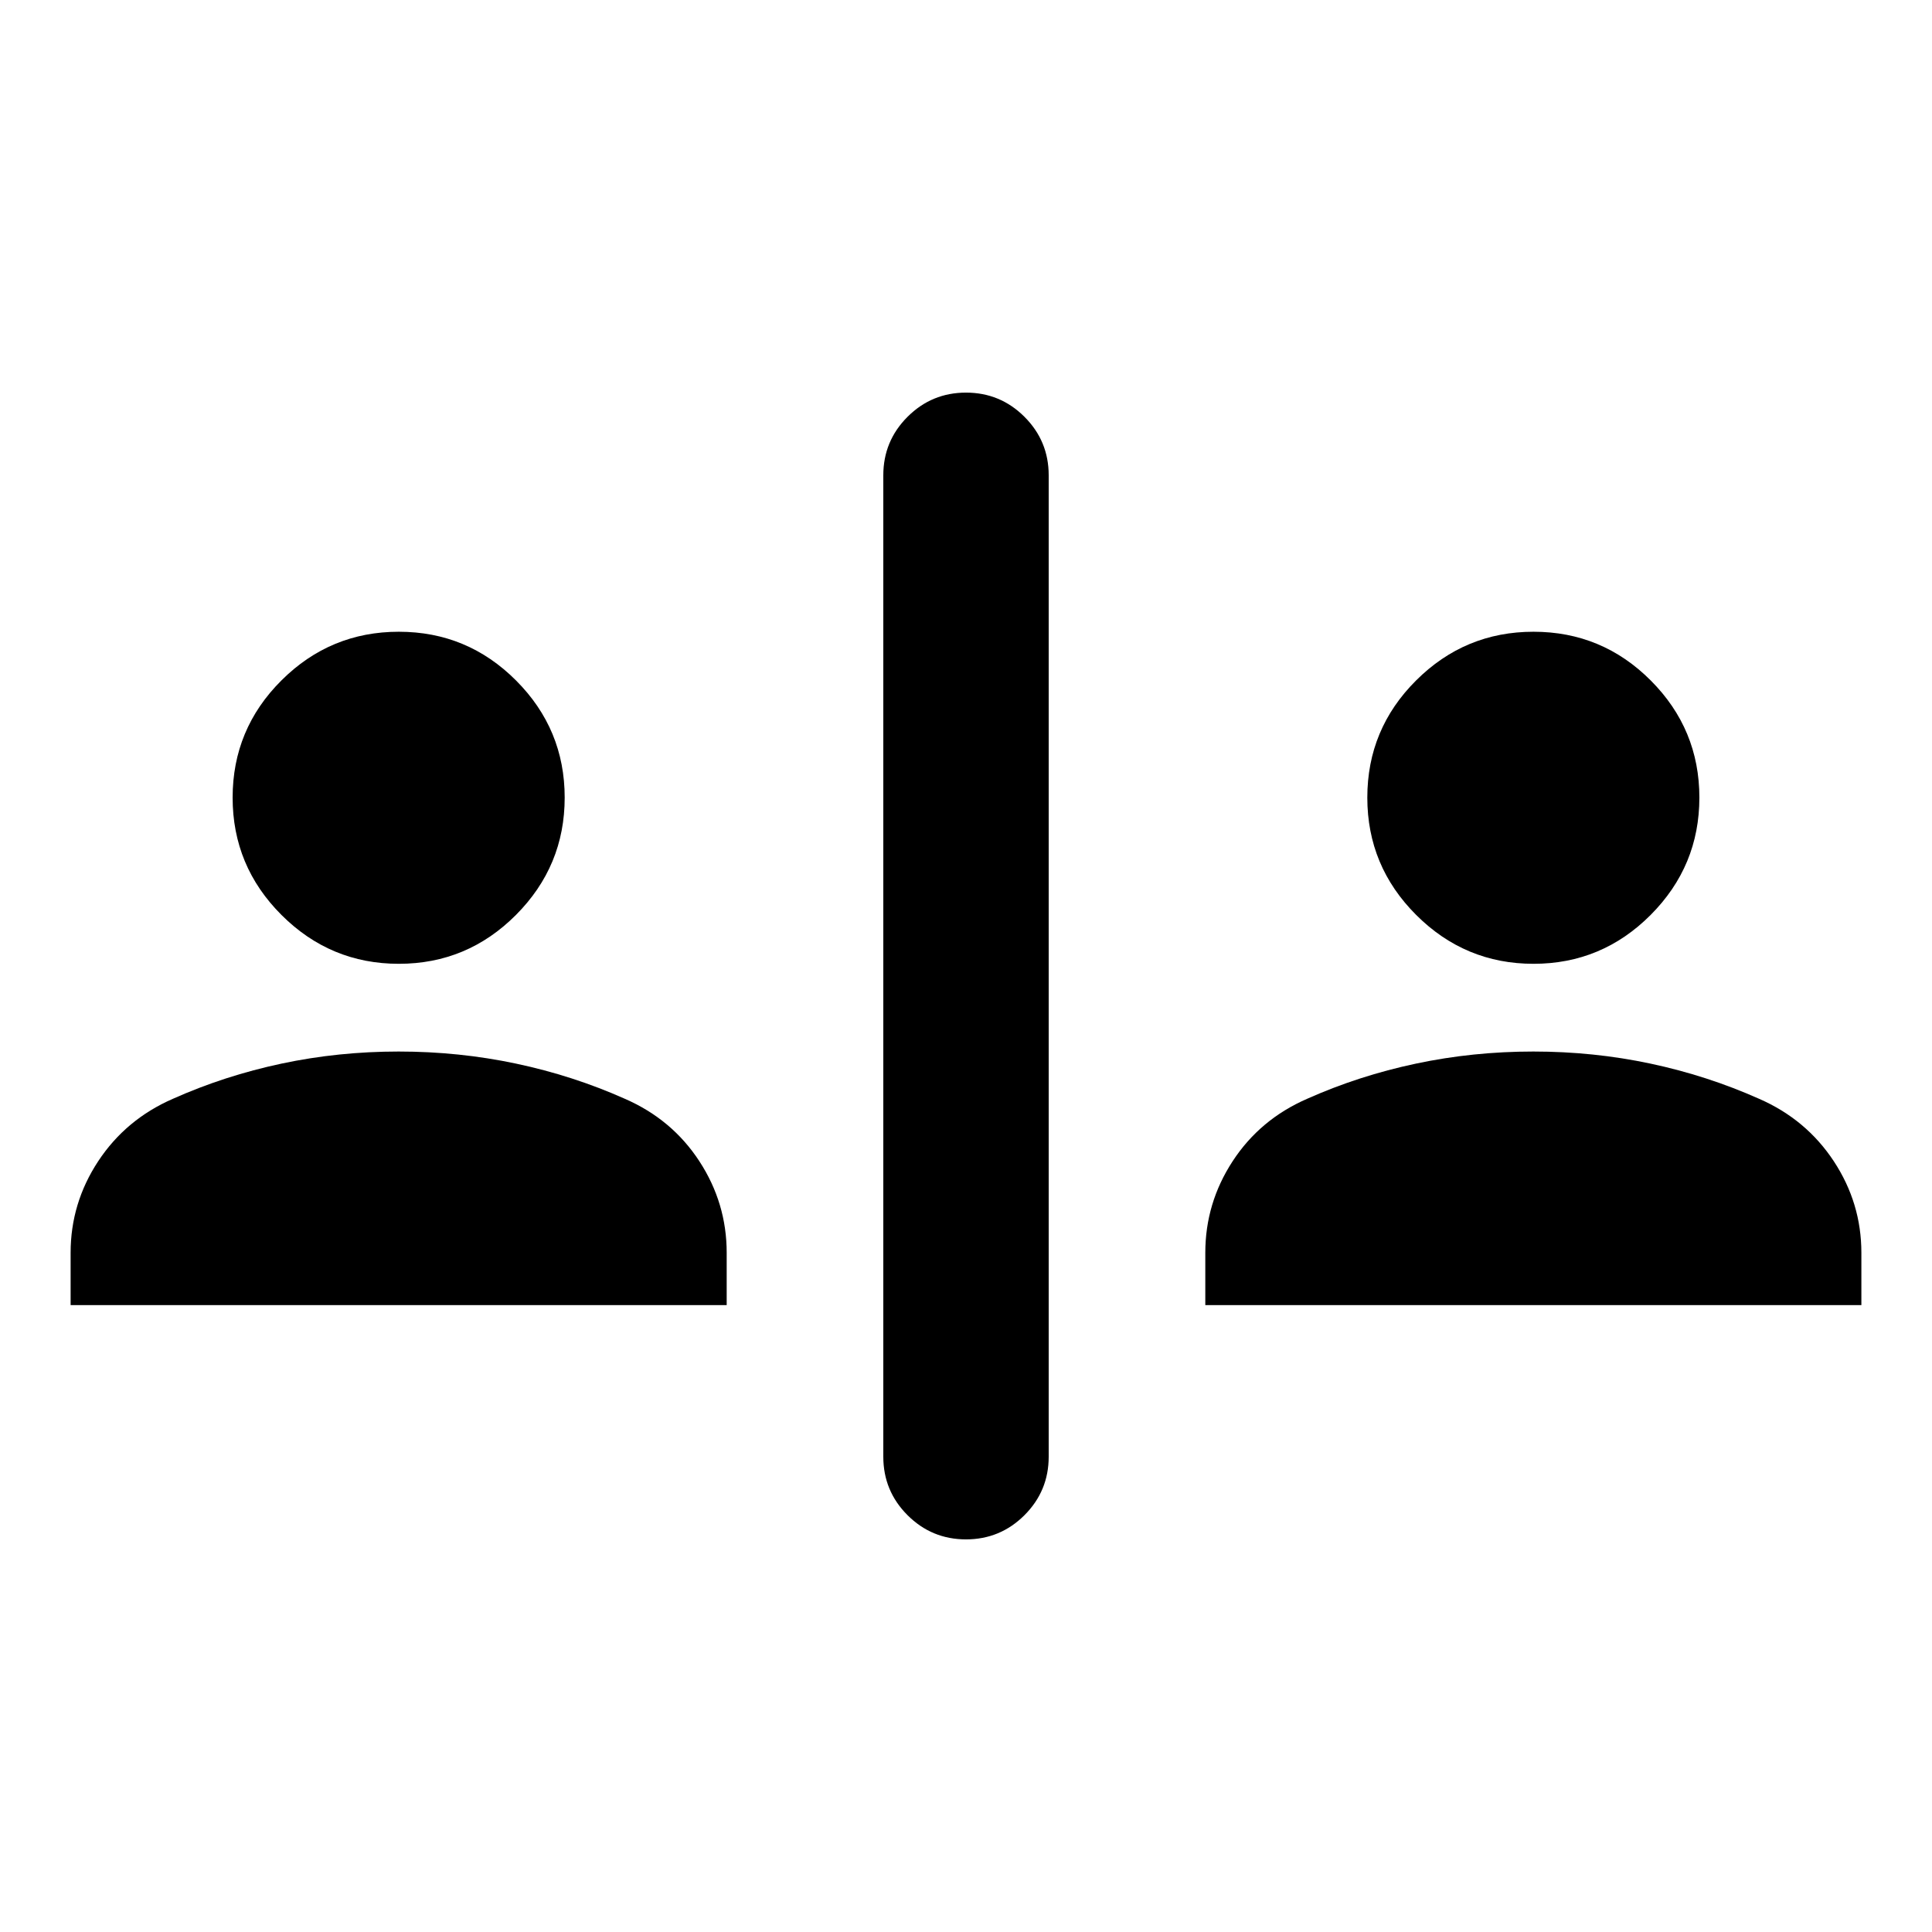 <svg xmlns="http://www.w3.org/2000/svg" height="24" viewBox="0 -960 960 960" width="24"><path d="M480-195.09q-17.02 0-29.06-12.03-12.03-12.03-12.03-29.05v-487.66q0-17.02 12.03-29.05 12.04-12.03 29.06-12.03t29.06 12.03q12.03 12.03 12.03 29.05v487.66q0 17.02-12.03 29.05-12.04 12.03-29.06 12.03ZM35.09-311.5v-26q0-24.68 13.7-45.49 13.71-20.81 37.14-31.03 25.74-11.48 53.96-17.48 28.22-6 58.2-6 29.98 0 58.31 6 28.34 6 54.08 17.48 23.46 10.22 37.03 31.03 13.58 20.81 13.58 45.49v26h-326Zm563.82 0v-26q0-24.68 13.58-45.49 13.57-20.81 37.03-31.03 25.74-11.48 54.08-17.48 28.33-6 58.31-6 29.98 0 58.2 6 28.22 6 53.96 17.48 23.43 10.22 37.14 31.03 13.7 20.81 13.7 45.49v26h-326ZM198.17-481.09q-34 0-58.29-24.26t-24.29-58.32q0-34.07 24.26-58.24 24.26-24.18 58.32-24.18 34.07 0 58.24 24.21 24.18 24.21 24.18 58.21t-24.21 58.29q-24.21 24.29-58.21 24.29Zm563.83 0q-34 0-58.29-24.26-24.3-24.26-24.3-58.32 0-34.07 24.26-58.24 24.26-24.18 58.33-24.18 34.07 0 58.24 24.21t24.17 58.21q0 34-24.21 58.29T762-481.09Z"/></svg>